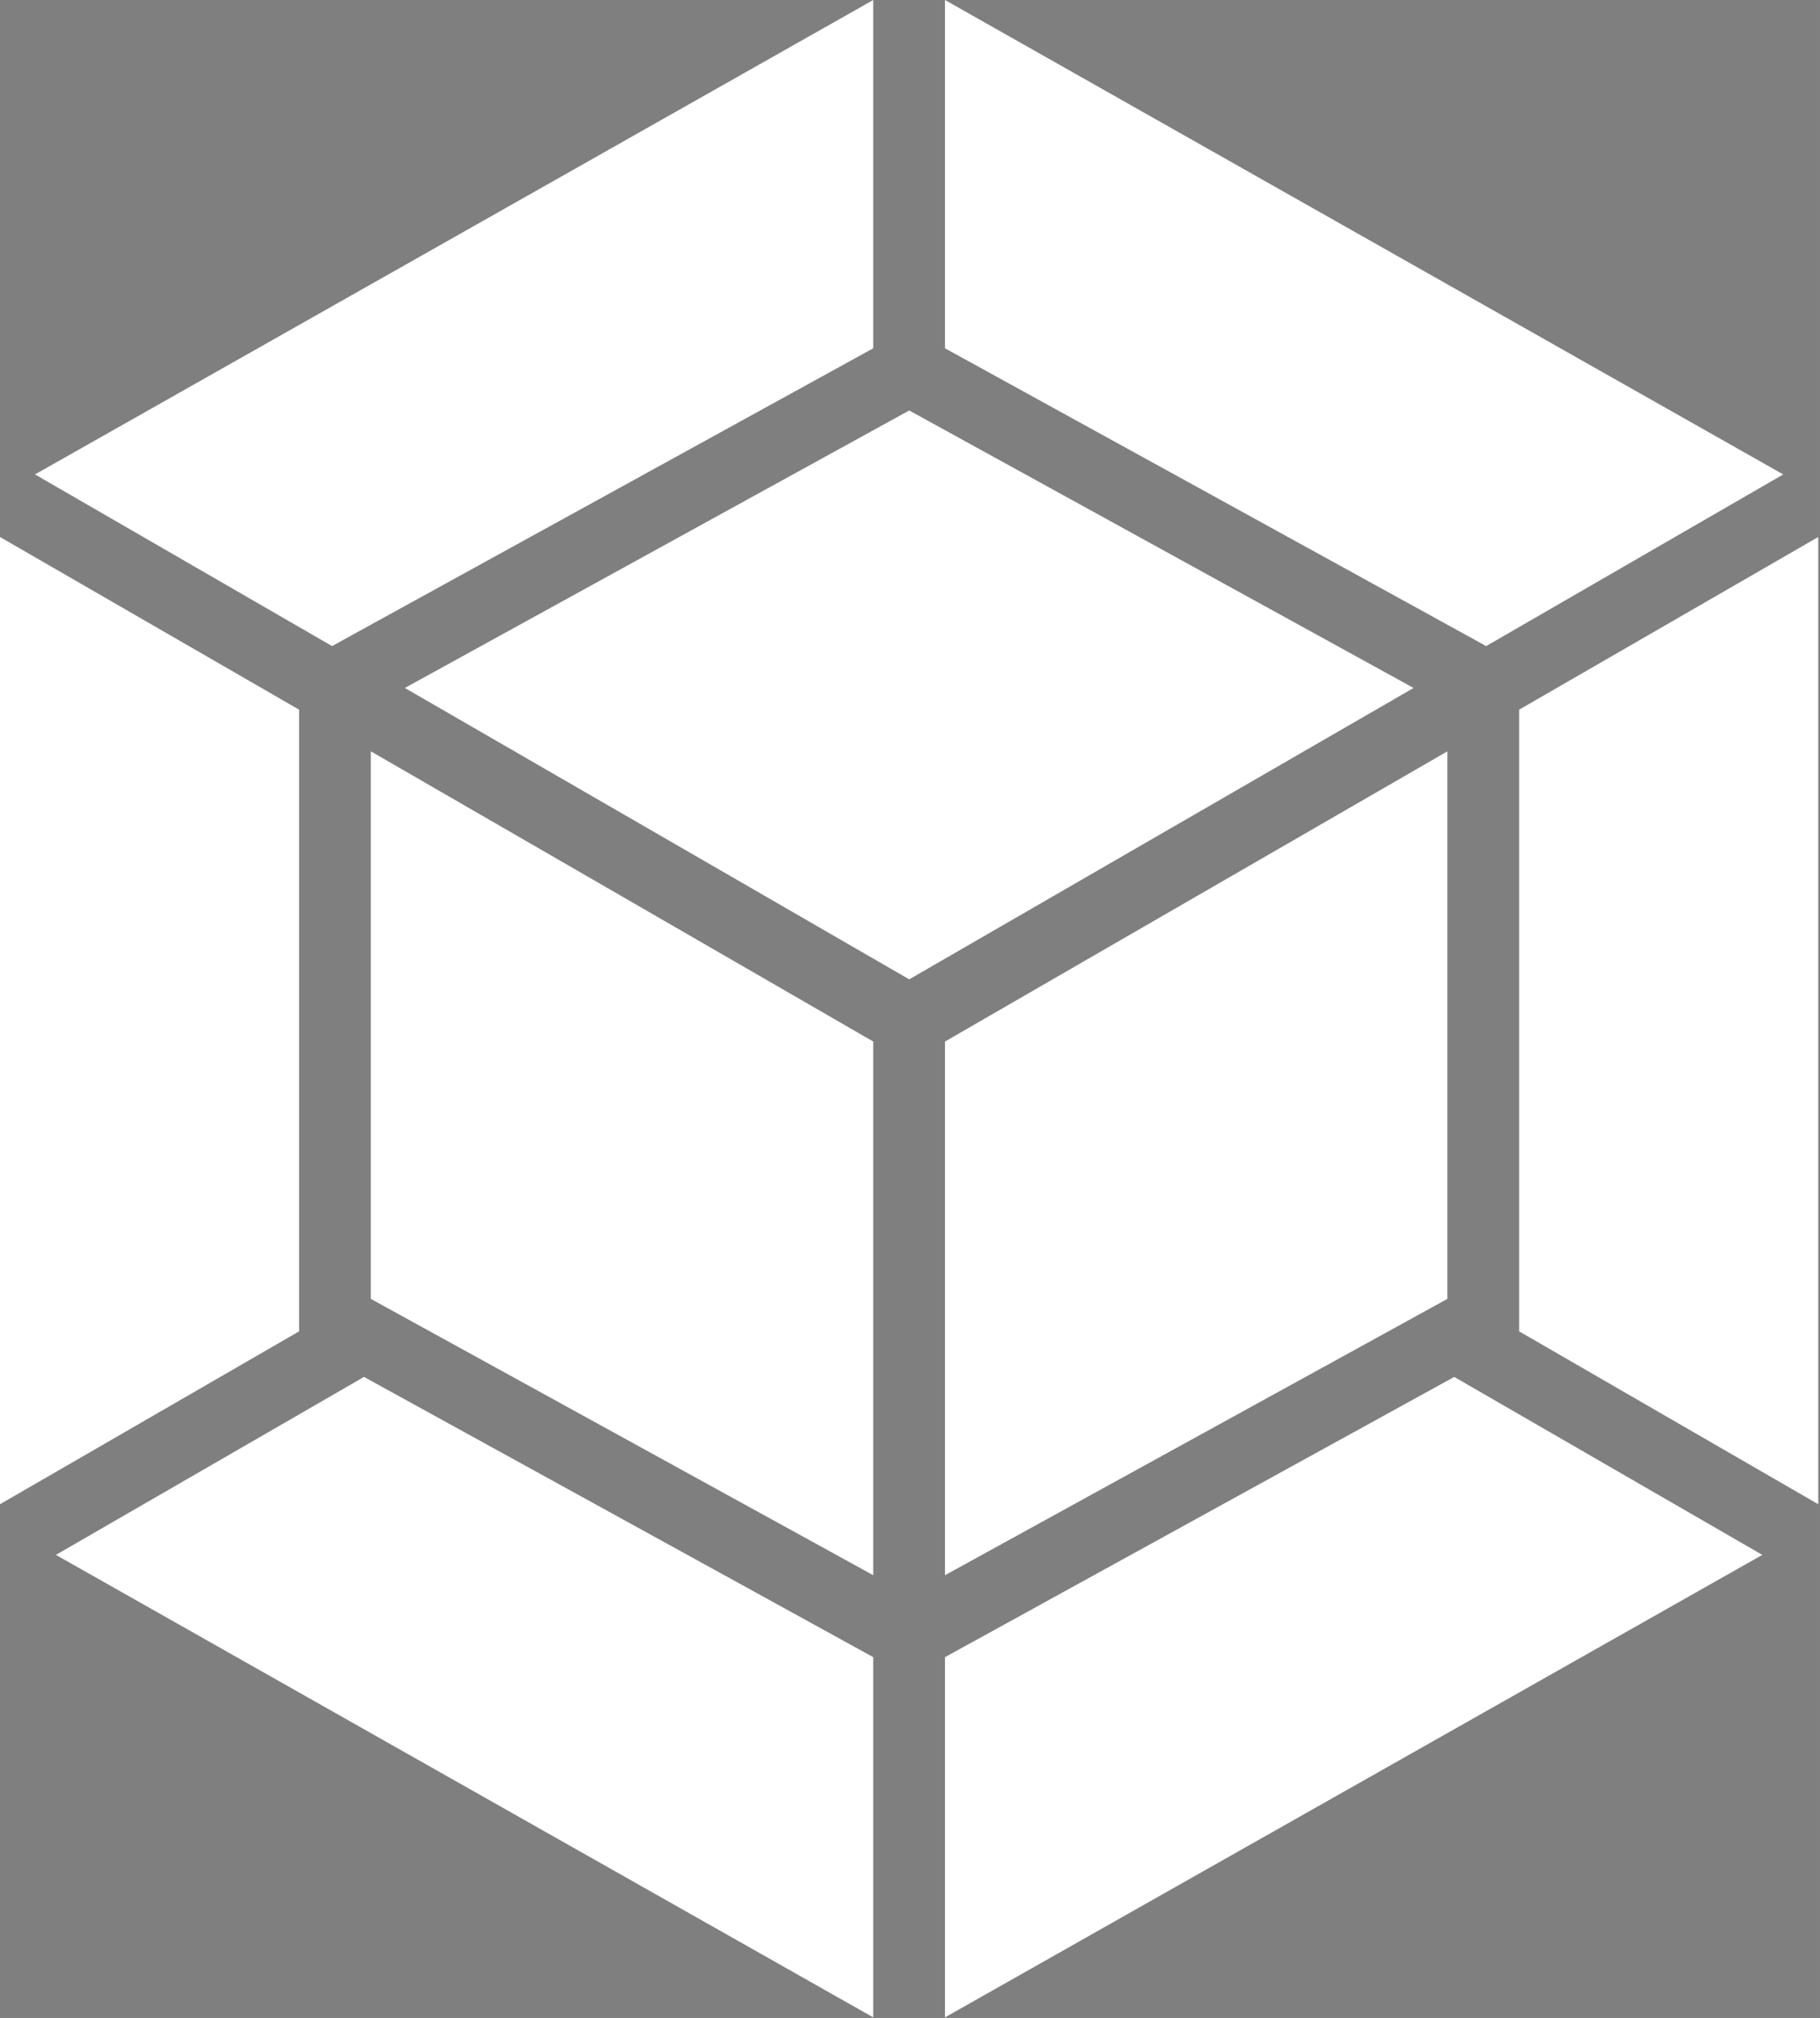 <?xml version="1.0" encoding="UTF-8" standalone="no"?>
<!DOCTYPE svg PUBLIC "-//W3C//DTD SVG 1.1//EN" "http://www.w3.org/Graphics/SVG/1.1/DTD/svg11.dtd">
<svg width="100%" height="100%" viewBox="0 0 931 1032" version="1.1" xmlns="http://www.w3.org/2000/svg" xmlns:xlink="http://www.w3.org/1999/xlink" xml:space="preserve" xmlns:serif="http://www.serif.com/" style="fill-rule:evenodd;clip-rule:evenodd;stroke-linejoin:round;stroke-miterlimit:1.414;">
    <rect x="0" y="0" width="931" height="1032" fill="#808080" stroke="none"/>
    <rect x="0" y="0" width="930.1" height="1031.6" style="fill-opacity:0.01;"/>
    <g transform="matrix(1,0,0,1,-134.1,-84.2)">
        <path d="M1035.6,879.3L617.5,1115.8L617.5,931.6L878,788.3L1035.6,879.3ZM1064.2,853.4L1064.2,358.8L911.2,447.1L911.2,765L1064.2,853.4ZM162.7,879.3L580.8,1115.8L580.8,931.6L320.3,788.3L162.7,879.3ZM134.1,853.4L134.1,358.8L287.1,447.1L287.1,765L134.1,853.4ZM152,326.8L580.8,84.2L580.8,262.3L306.1,413.4L304,414.6L152,326.8ZM1046.3,326.8L617.5,84.2L617.5,262.3L892.2,413.4L894.3,414.6L1046.3,326.8Z" style="fill:white;fill-rule:nonzero;"/>
    </g>
    <g transform="matrix(1,0,0,1,-134.1,-84.2)">
        <path d="M580.8,889.7L323.8,748.4L323.8,468.4L580.8,616.8L580.8,889.7ZM617.5,889.7L874.5,748.4L874.5,468.4L617.5,616.8L617.5,889.7ZM341.2,436L599.2,294.1L857.2,436L599.2,585L341.2,436Z" style="fill:white;fill-rule:nonzero;"/>
    </g>
</svg>
